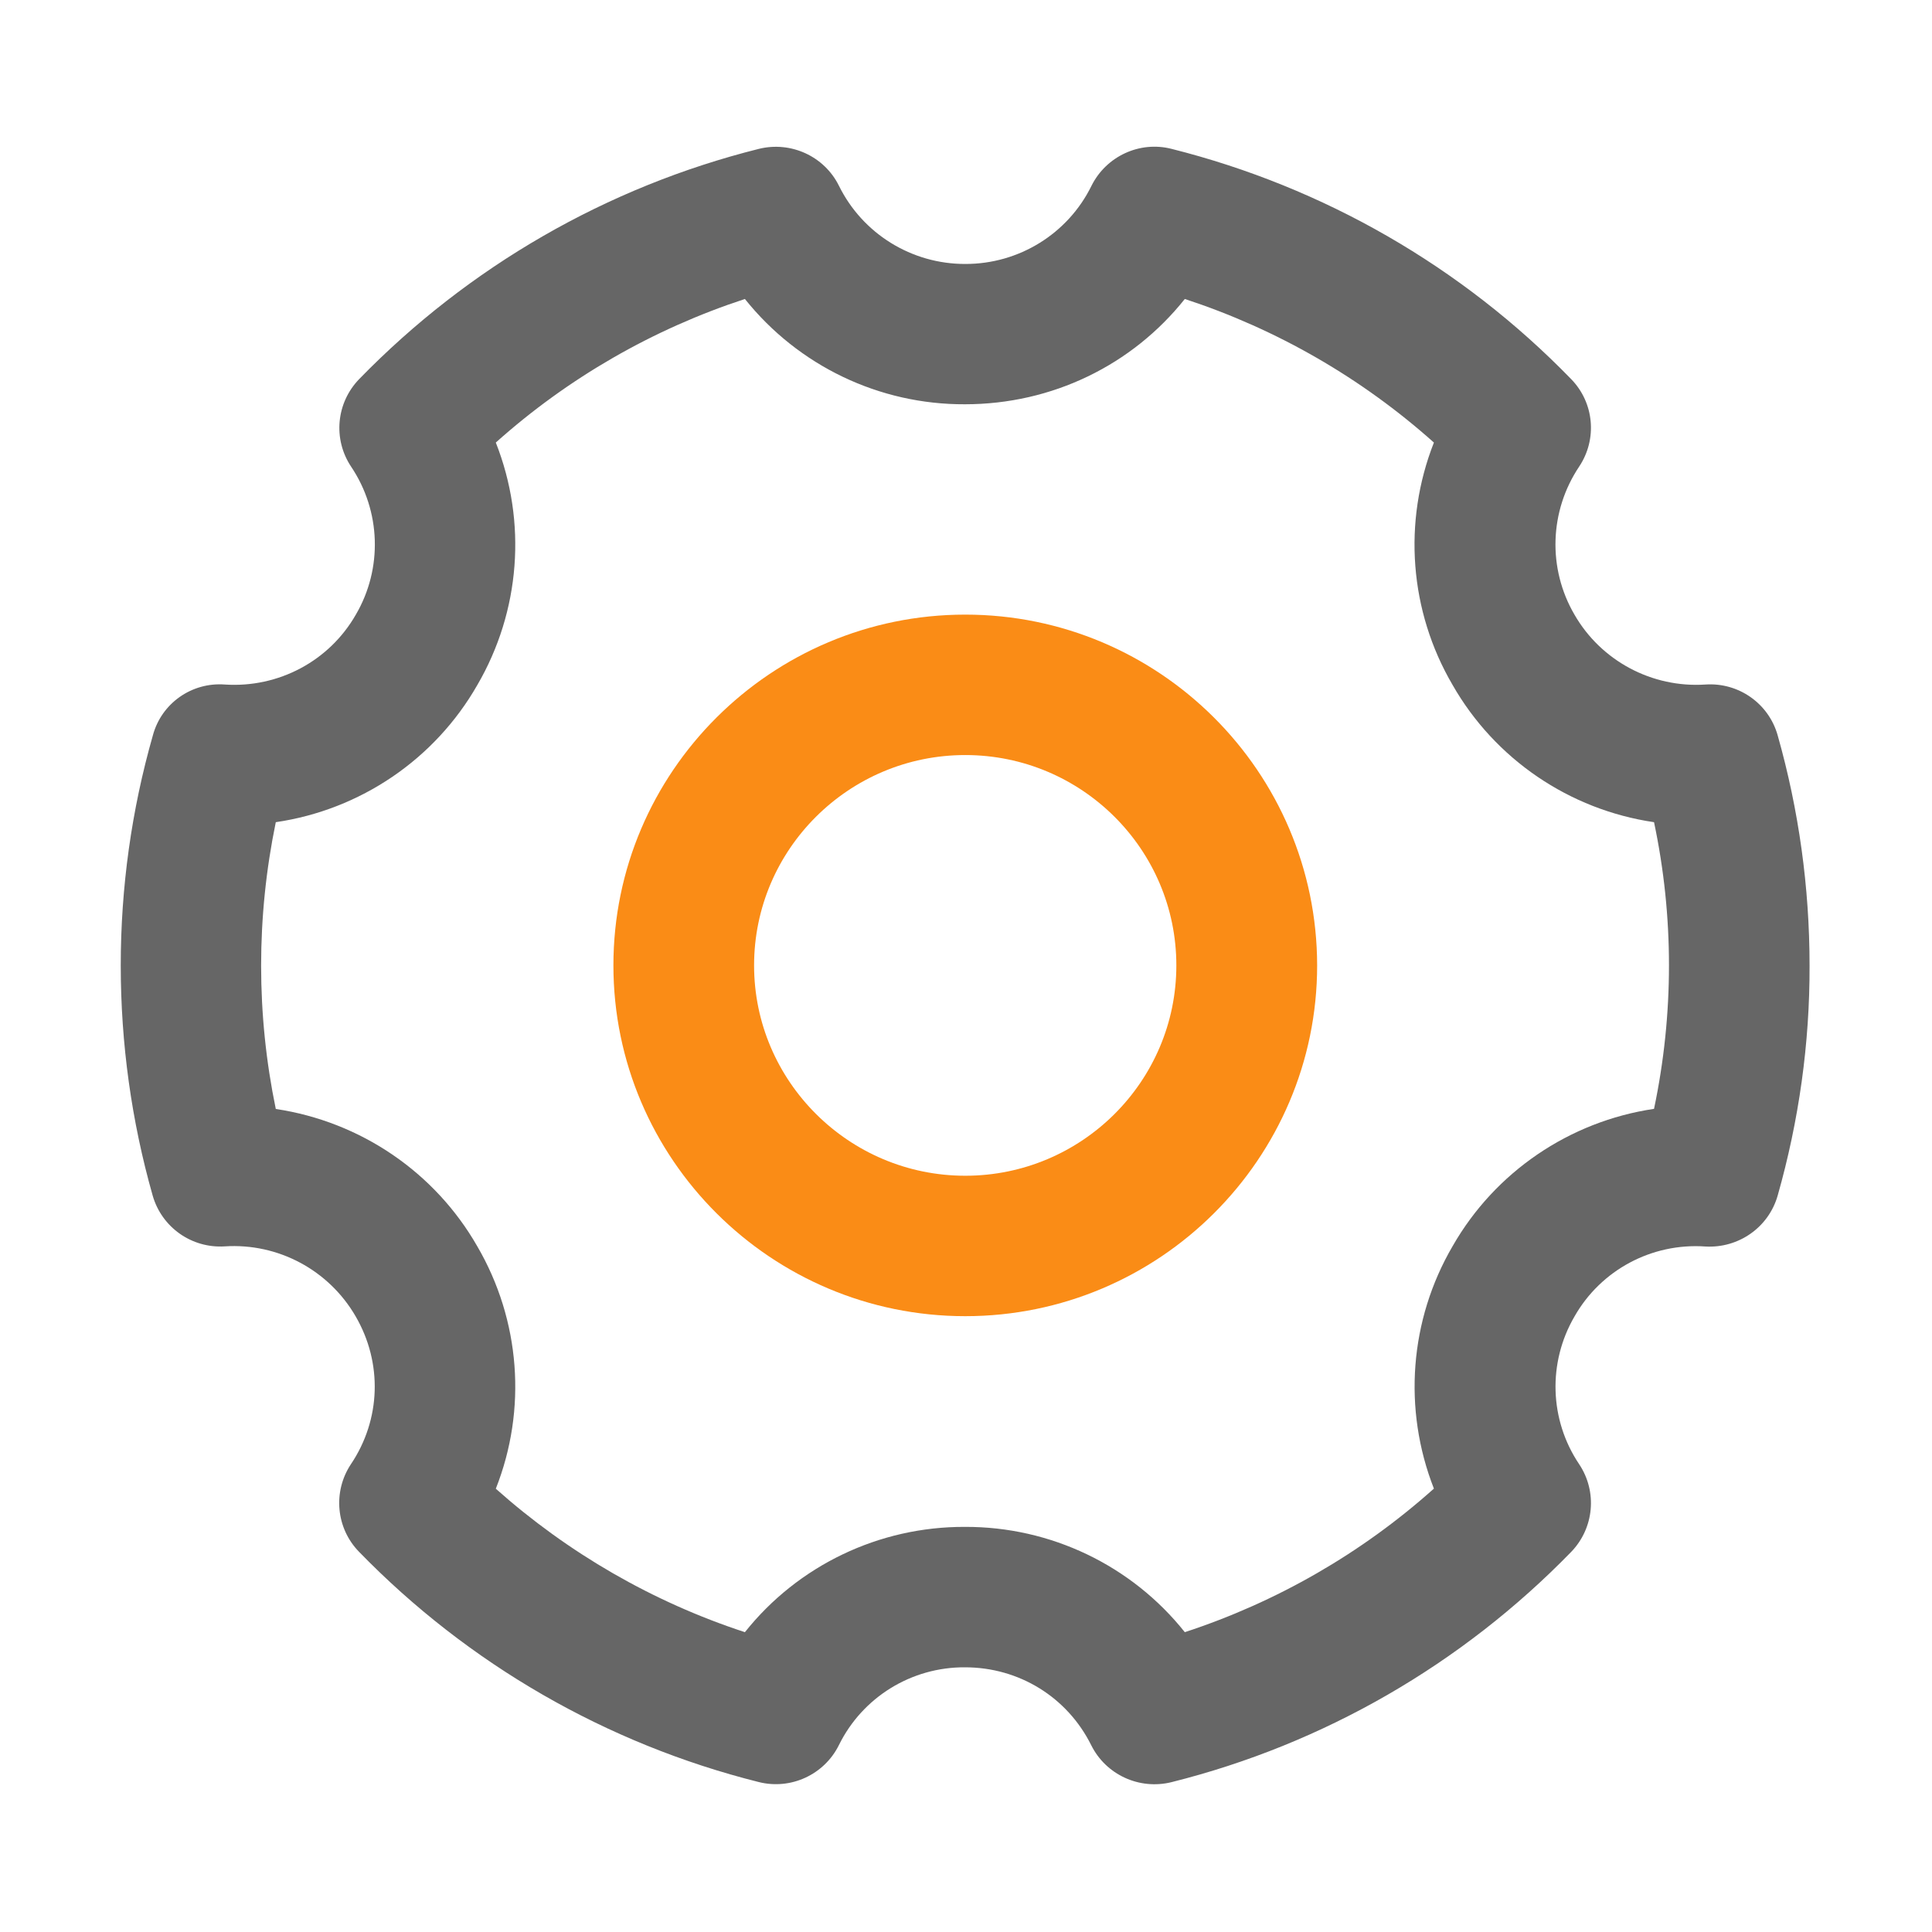 <svg xmlns="http://www.w3.org/2000/svg" fill="none" viewBox="0 0 16 16" class="design-iconfont">
  <path fill-rule="evenodd" clip-rule="evenodd" d="M14.123 5.669C14.398 5.65 14.648 5.826 14.722 6.09C14.897 6.708 14.986 7.348 14.986 7.997C14.988 8.64 14.898 9.281 14.722 9.901C14.647 10.165 14.397 10.339 14.123 10.323C13.68 10.292 13.258 10.517 13.039 10.903C12.817 11.284 12.831 11.759 13.078 12.126C13.23 12.354 13.202 12.656 13.011 12.853C12.106 13.783 10.961 14.444 9.702 14.759C9.436 14.825 9.159 14.698 9.037 14.453C8.839 14.055 8.439 13.808 7.992 13.808C7.548 13.805 7.142 14.056 6.947 14.453C6.825 14.698 6.548 14.825 6.283 14.758C5.023 14.442 3.877 13.781 2.973 12.851C2.783 12.656 2.755 12.354 2.906 12.126C3.155 11.756 3.169 11.286 2.945 10.901C2.723 10.518 2.303 10.293 1.861 10.322C1.587 10.339 1.339 10.164 1.264 9.9C1.089 9.283 1 8.642 1 7.995C1 7.351 1.089 6.709 1.266 6.09C1.337 5.825 1.587 5.648 1.863 5.669C2.306 5.698 2.727 5.475 2.947 5.09C3.17 4.709 3.155 4.233 2.908 3.865C2.756 3.637 2.784 3.336 2.975 3.139C3.88 2.209 5.025 1.548 6.284 1.233C6.55 1.167 6.827 1.294 6.948 1.539C7.144 1.936 7.55 2.187 7.994 2.186C8.438 2.187 8.844 1.936 9.039 1.539C9.161 1.294 9.438 1.165 9.703 1.233C10.963 1.55 12.108 2.209 13.011 3.139C13.202 3.334 13.23 3.636 13.078 3.864C12.831 4.233 12.816 4.708 13.039 5.09C13.259 5.473 13.681 5.698 14.123 5.669ZM12.03 10.32C12.381 9.706 12.997 9.287 13.698 9.183C13.863 8.398 13.863 7.59 13.698 6.809C12.997 6.706 12.381 6.287 12.03 5.673C11.672 5.062 11.616 4.323 11.875 3.665C11.277 3.131 10.575 2.726 9.812 2.476C9.377 3.023 8.714 3.348 7.991 3.348C7.281 3.351 6.611 3.029 6.169 2.476C5.406 2.726 4.703 3.131 4.106 3.665C4.366 4.323 4.309 5.062 3.953 5.673C3.602 6.287 2.986 6.706 2.284 6.809C2.122 7.594 2.122 8.401 2.284 9.184C2.986 9.289 3.602 9.708 3.953 10.322C4.309 10.933 4.366 11.672 4.106 12.329C4.705 12.862 5.406 13.267 6.169 13.517C6.609 12.964 7.281 12.642 7.991 12.645C8.7 12.642 9.372 12.964 9.812 13.517C10.575 13.267 11.278 12.862 11.875 12.328C11.617 11.67 11.673 10.931 12.03 10.32Z" fill="#666"/>
  <path fill-rule="evenodd" clip-rule="evenodd" d="M5.08 7.995C5.08 6.393 6.387 5.09 7.994 5.09C9.6 5.09 10.906 6.392 10.908 7.995C10.908 9.597 9.6 10.9 7.994 10.9C6.387 10.9 5.08 9.597 5.08 7.995ZM6.245 7.995C6.245 8.954 7.03 9.737 7.994 9.737C8.958 9.737 9.742 8.956 9.742 7.995C9.742 7.034 8.958 6.253 7.994 6.253C7.03 6.253 6.245 7.034 6.245 7.995Z" fill="#FA8C16"/>
</svg>

